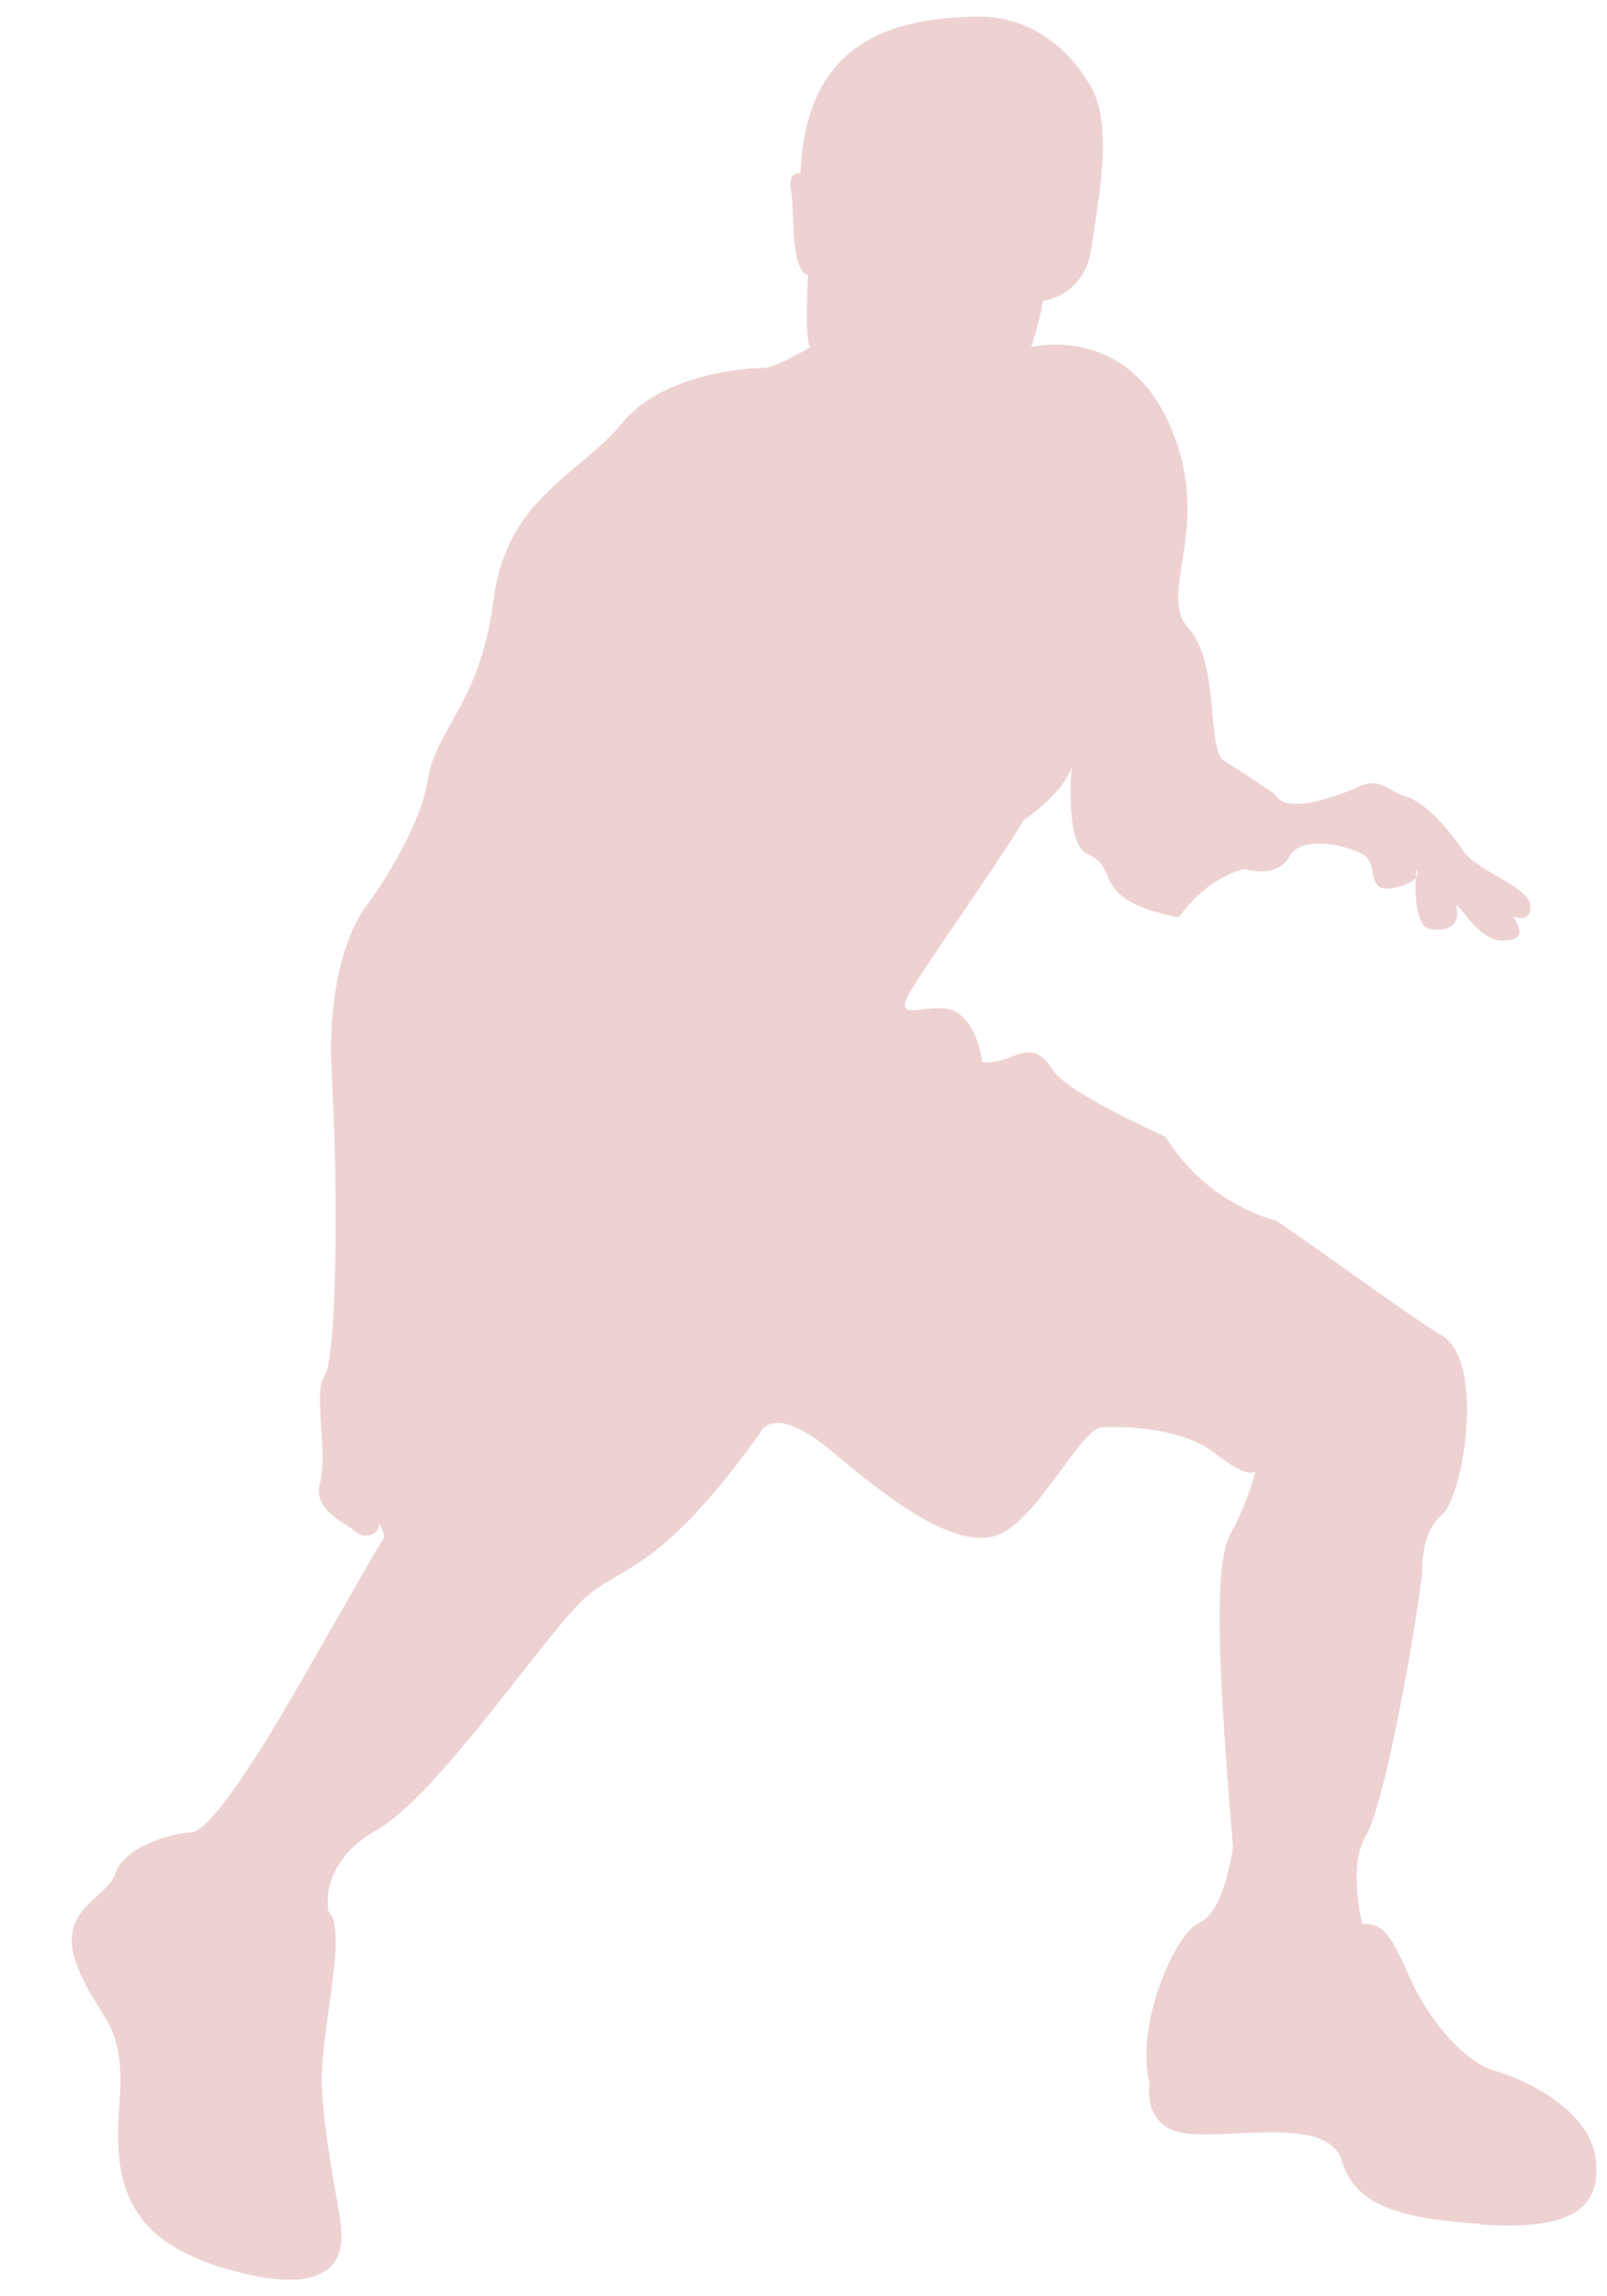 <svg width="21" height="30" viewBox="0 0 21 30" fill="none" xmlns="http://www.w3.org/2000/svg">
<path d="M19.341 29.054C18.252 28.981 17.707 28.804 17.533 28.224C17.356 27.644 16.093 27.947 15.503 27.874C14.912 27.801 15.023 27.218 15.023 27.218C14.829 26.471 15.344 25.266 15.677 25.117C16.01 24.968 16.113 24.126 16.113 24.126C15.856 21.117 15.909 20.323 16.095 20.01C16.274 19.705 16.401 19.246 16.408 19.218C16.398 19.231 16.305 19.324 15.891 18.996C15.447 18.645 14.701 18.635 14.408 18.645C14.116 18.656 13.566 19.864 13.028 20.058C12.494 20.252 11.634 19.606 10.87 18.961C10.103 18.315 9.941 18.709 9.941 18.709C8.66 20.507 8.143 20.456 7.674 20.85C7.202 21.243 5.722 23.46 4.933 23.901C4.146 24.345 4.292 24.973 4.292 24.973C4.562 25.208 4.168 26.598 4.206 27.286C4.244 27.975 4.428 28.825 4.451 29.047C4.476 29.268 4.587 30.055 3.122 29.687C1.656 29.319 1.472 28.555 1.561 27.473C1.646 26.391 1.291 26.413 1.006 25.677C0.723 24.938 1.399 24.814 1.51 24.471C1.621 24.128 2.262 23.942 2.484 23.942C2.706 23.942 3.172 23.228 3.518 22.673C3.861 22.118 4.945 20.181 5.001 20.121C5.051 20.065 4.96 19.912 4.943 19.881C5.001 19.992 4.814 20.144 4.65 20.012C4.484 19.876 4.078 19.722 4.184 19.359C4.287 18.996 4.09 18.166 4.239 17.98C4.388 17.796 4.431 15.77 4.337 14.073C4.244 12.376 4.837 11.77 4.837 11.77C4.837 11.77 5.49 10.86 5.588 10.197C5.687 9.531 6.277 9.188 6.448 7.846C6.62 6.504 7.556 6.222 8.136 5.521C8.713 4.82 9.957 4.807 9.957 4.807C10.093 4.832 10.585 4.537 10.585 4.537C10.511 4.413 10.559 3.596 10.559 3.596C10.32 3.523 10.388 2.754 10.338 2.494C10.287 2.237 10.461 2.26 10.461 2.26C10.534 0.451 11.777 0.242 12.751 0.217C13.722 0.192 14.191 1.029 14.191 1.029C14.585 1.546 14.35 2.593 14.264 3.233C14.178 3.874 13.624 3.934 13.624 3.934C13.624 4.058 13.475 4.537 13.475 4.537C13.475 4.537 14.693 4.217 15.283 5.546C15.873 6.875 15.112 7.748 15.528 8.204C15.947 8.661 15.762 9.793 15.997 9.939C16.01 9.947 16.02 9.954 16.035 9.962C16.274 10.113 16.65 10.368 16.65 10.368C16.799 10.651 17.437 10.418 17.745 10.282C18.052 10.146 18.113 10.33 18.373 10.406C18.63 10.479 18.953 10.862 19.124 11.12C19.296 11.377 19.987 11.586 19.997 11.833C20.01 12.081 19.775 11.97 19.775 11.97L19.813 12.043C19.851 12.116 19.949 12.3 19.616 12.287C19.596 12.287 19.578 12.285 19.558 12.28C19.25 12.209 19.001 11.685 19.036 11.869C19.074 12.065 18.95 12.176 18.693 12.139C18.499 12.111 18.491 11.675 18.501 11.465C18.544 11.405 18.509 11.352 18.509 11.352C18.509 11.352 18.504 11.397 18.501 11.465C18.471 11.511 18.395 11.561 18.224 11.599C17.831 11.685 18.027 11.291 17.818 11.168C17.608 11.044 17.006 10.898 16.847 11.193C16.686 11.488 16.267 11.354 16.267 11.354C15.737 11.478 15.407 11.982 15.407 11.982C15.392 11.98 15.374 11.977 15.361 11.975C14.224 11.75 14.643 11.329 14.214 11.158C13.906 11.034 14.005 10.012 14.005 10.012C13.893 10.381 13.377 10.714 13.377 10.714C13.107 11.18 12.257 12.376 11.924 12.905C11.591 13.435 12.168 13.054 12.479 13.213C12.786 13.374 12.834 13.876 12.834 13.876C13.228 13.927 13.45 13.508 13.745 13.962C13.914 14.224 14.633 14.572 15.233 14.855C15.561 15.384 16.078 15.78 16.686 15.952C17.442 16.469 18.416 17.193 18.839 17.445C19.417 17.788 19.122 19.561 18.839 19.796C18.557 20.03 18.587 20.535 18.587 20.535C18.476 21.458 18.088 23.581 17.848 23.987C17.608 24.393 17.803 25.142 17.803 25.142C18.118 25.097 18.219 25.4 18.466 25.927C18.716 26.451 19.167 26.951 19.528 27.052C19.889 27.152 20.791 27.551 20.857 28.232C20.922 28.915 20.433 29.137 19.344 29.062L19.341 29.054Z" fill="#EED2D2"/>
</svg>
